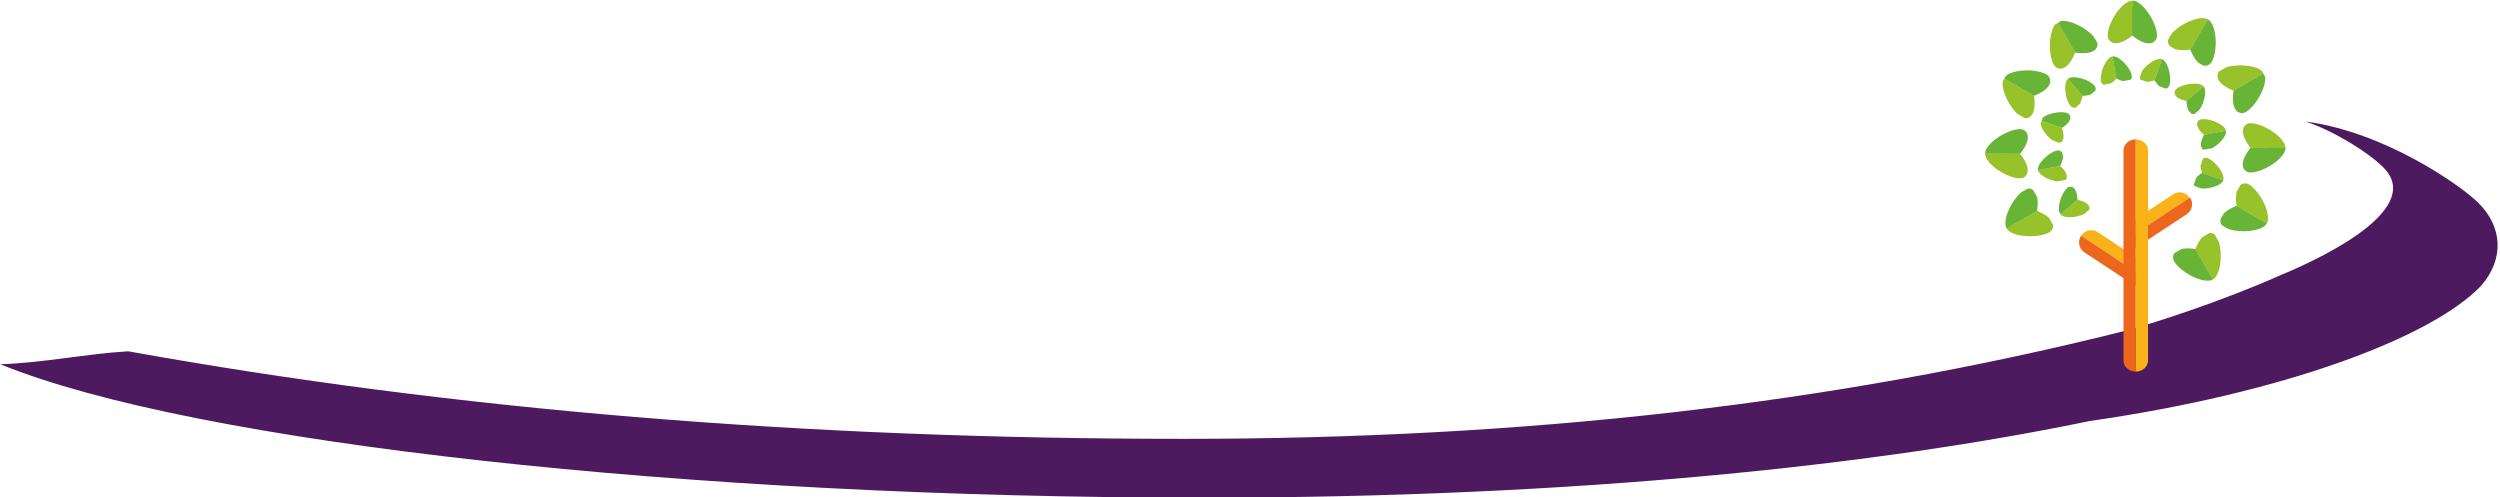 <?xml version="1.0" encoding="utf-8"?>
<!-- Generator: Adobe Illustrator 27.2.0, SVG Export Plug-In . SVG Version: 6.00 Build 0)  -->
<svg version="1.1" id="Calque_2_00000049916952226113363400000003123003197317003941_"
	 xmlns="http://www.w3.org/2000/svg" xmlns:xlink="http://www.w3.org/1999/xlink" x="0px" y="0px" viewBox="0 0 713.8 142"
	 style="enable-background:new 0 0 713.8 142;" xml:space="preserve">
<style type="text/css">
	.st0{fill:#97C22A;}
	.st1{fill:#68B437;}
	.st2{fill:#4D1A5F;}
	.st3{fill:#F9B318;}
	.st4{fill:#EC661B;}
</style>
<symbol  id="Logo-feuille-tilleul" viewBox="-52.6 -46.2 105.2 92.3">
	<path class="st0" d="M-0.1,29.5c38,30.3,52.7,12.3,52.7,0.1c-0.5-28.9-31-75.8-52.7-75.8L-0.1,29.5z"/>
	<path class="st1" d="M0.1,29.5c-38,30.3-52.7,12.3-52.7,0.1c0.5-28.9,31-75.8,52.7-75.8L0.1,29.5z"/>
</symbol>
<g>
	<path class="st2" d="M343.5,142.1c-146.6,0-288-15.5-343.4-38.1c12.3-0.4,24.6-3,36.5-3.7c92.7,16.7,192.7,25,301.4,25
		c97.8,0,185.4-10,267.8-30.6c8.4-2.1,28.9-8.8,45.5-16.2c14.5-6,40.5-19.4,29.2-30.7c-4.4-4.4-14.3-10.5-22.2-13.1
		c22.6,3,44.3,18.2,49.4,23.3c6.8,6.8,7.4,15.9,0.7,23.6c-14.1,14.8-56.5,30.7-111.7,38.6C536.9,132.6,451.3,142.1,343.5,142.1z"/>
</g>
<g>
	<defs>
		<rect id="SVGID_1_" x="602.2" y="1.3" width="11" height="9.6"/>
	</defs>
	<clipPath id="SVGID_00000181781951619458091970000014231711254455354769_">
		<use xlink:href="#SVGID_1_"  style="overflow:visible;"/>
	</clipPath>
	<g transform="matrix(1 0 0 1 0 0)" style="clip-path:url(#SVGID_00000181781951619458091970000014231711254455354769_);">
		
			<use xlink:href="#Logo-feuille-tilleul"  width="105.2" height="92.3" x="-52.6" y="-46.2" transform="matrix(-0.105 0 0 0.103 607.689 6.09)" style="overflow:visible;"/>
	</g>
</g>
<g>
	<path class="st3" d="M611.5,74.6L599,66.3c-1.6-1.1-3.8-0.6-4.8,1l2.9,1.9l2.9,1.9l11.5,7.6L611.5,74.6L611.5,74.6z"/>
	<path class="st4" d="M610.4,78L600,71.1l-2.9-1.9l-2.9-1.9c-1.1,1.6-0.6,3.8,1,4.8l15.2,10L610.4,78L610.4,78z"/>
</g>
<g>
	<path class="st3" d="M607.9,63.8l12.5-8.3c1.6-1.1,3.8-0.6,4.8,1l-2.9,1.9l-2.9,1.9l-11.5,7.6L607.9,63.8L607.9,63.8z"/>
	<path class="st4" d="M609.1,67.1l10.4-6.9l2.9-1.9l2.9-1.9c1.1,1.6,0.6,3.8-1,4.8l-15.2,10L609.1,67.1L609.1,67.1z"/>
</g>
<g>
	<path class="st4" d="M609.8,103v-1.1l0,0V46v-3.1v-3.1c-1.9,0-3.5,1.4-3.5,3.1v43.9V103c0,1.7,1.6,3.1,3.5,3.1V103z"/>
	<path class="st3" d="M613.3,42.9c0-1.7-1.6-3.1-3.5-3.1v3.1V46v53.9v3.1v3.1c1.9,0,3.5-1.4,3.5-3.1v-1.1l0,0V42.9z"/>
</g>
<g>
	<defs>
		
			<rect id="SVGID_00000095330629163904422830000002754917674037713282_" x="602.7" y="-0.8" transform="matrix(4.017235e-03 -1 1 4.017235e-03 600.125 615.087)" width="12.2" height="14.1"/>
	</defs>
	<clipPath id="SVGID_00000183940278399588353570000010449700526427120020_">
		<use xlink:href="#SVGID_00000095330629163904422830000002754917674037713282_"  style="overflow:visible;"/>
	</clipPath>
	
		<g transform="matrix(1 0 4.656613e-10 1 6.103516e-05 0)" style="clip-path:url(#SVGID_00000183940278399588353570000010449700526427120020_);enable-background:new    ;">
		
			<use xlink:href="#Logo-feuille-tilleul"  width="105.2" height="92.3" x="-52.6" y="-46.2" transform="matrix(-0.134 -5.375103e-04 -5.316138e-04 0.132 608.844 6.269)" style="overflow:visible;"/>
	</g>
</g>
<g>
	<defs>
		
			<rect id="SVGID_00000097465563595559051470000005166932111675061665_" x="583.5" y="5.5" transform="matrix(0.868 -0.496 0.496 0.868 72.152 294.723)" width="14.1" height="12.2"/>
	</defs>
	<clipPath id="SVGID_00000142897989561161296250000002235429436609029276_">
		<use xlink:href="#SVGID_00000097465563595559051470000005166932111675061665_"  style="overflow:visible;"/>
	</clipPath>
	<g style="clip-path:url(#SVGID_00000142897989561161296250000002235429436609029276_);enable-background:new    ;">
		
			<use xlink:href="#Logo-feuille-tilleul"  width="105.2" height="92.3" x="-52.6" y="-46.2" transform="matrix(-0.116 6.645692e-02 6.572788e-02 0.115 590.561 11.613)" style="overflow:visible;"/>
	</g>
</g>
<g>
	<defs>
		
			<rect id="SVGID_00000154392851984240677480000017846878492796318620_" x="570.4" y="19.3" transform="matrix(0.504 -0.864 0.864 0.504 264.682 511.433)" width="14.1" height="12.2"/>
	</defs>
	<clipPath id="SVGID_00000111150073406512808000000009023409100799638146_">
		<use xlink:href="#SVGID_00000154392851984240677480000017846878492796318620_"  style="overflow:visible;"/>
	</clipPath>
	
		<g transform="matrix(1 2.980232e-08 0 1 0 -1.335144e-05)" style="clip-path:url(#SVGID_00000111150073406512808000000009023409100799638146_);enable-background:new    ;">
		
			<use xlink:href="#Logo-feuille-tilleul"  width="105.2" height="92.3" x="-52.6" y="-46.2" transform="matrix(-6.738792e-02 0.116 0.114 6.664866e-02 577.398 25.382)" style="overflow:visible;"/>
	</g>
</g>
<g>
	<defs>
		
			<rect id="SVGID_00000137842969952652056750000005634573812765841589_" x="565.9" y="37.8" transform="matrix(4.017235e-03 -1 1 4.017235e-03 526.699 616.596)" width="14.1" height="12.2"/>
	</defs>
	<clipPath id="SVGID_00000046302443104436156140000009564307272335174040_">
		<use xlink:href="#SVGID_00000137842969952652056750000005634573812765841589_"  style="overflow:visible;"/>
	</clipPath>
	
		<g transform="matrix(1 -4.656613e-10 0 1 0 0)" style="clip-path:url(#SVGID_00000046302443104436156140000009564307272335174040_);enable-background:new    ;">
		
			<use xlink:href="#Logo-feuille-tilleul"  width="105.2" height="92.3" x="-52.6" y="-46.2" transform="matrix(-5.375103e-04 0.134 0.132 5.316138e-04 572.884 43.888)" style="overflow:visible;"/>
	</g>
</g>
<g>
	<defs>
		
			<rect id="SVGID_00000054965039032922279490000014222631630570922678_" x="572.1" y="55.1" transform="matrix(0.868 -0.496 0.496 0.868 45.427 295.271)" width="12.2" height="14.1"/>
	</defs>
	<clipPath id="SVGID_00000034074429796118774730000001533183757346696337_">
		<use xlink:href="#SVGID_00000054965039032922279490000014222631630570922678_"  style="overflow:visible;"/>
	</clipPath>
	
		<g transform="matrix(1 0 0 1 0 -2.288818e-05)" style="clip-path:url(#SVGID_00000034074429796118774730000001533183757346696337_);enable-background:new    ;">
		
			<use xlink:href="#Logo-feuille-tilleul"  width="105.2" height="92.3" x="-52.6" y="-46.2" transform="matrix(6.645692e-02 0.116 0.115 -6.572788e-02 578.228 62.172)" style="overflow:visible;"/>
	</g>
</g>
<g>
	<defs>
		
			<rect id="SVGID_00000163055774920428169470000011257745172612560318_" x="621.7" y="68.4" transform="matrix(0.868 -0.496 0.496 0.868 45.975 321.996)" width="14.1" height="12.2"/>
	</defs>
	<clipPath id="SVGID_00000013158479779520908620000003124029952293470855_">
		<use xlink:href="#SVGID_00000163055774920428169470000011257745172612560318_"  style="overflow:visible;"/>
	</clipPath>
	
		<g transform="matrix(1 0 0 1 0 7.629395e-06)" style="clip-path:url(#SVGID_00000013158479779520908620000003124029952293470855_);enable-background:new    ;">
		
			<use xlink:href="#Logo-feuille-tilleul"  width="105.2" height="92.3" x="-52.6" y="-46.2" transform="matrix(0.116 -6.645692e-02 -6.572788e-02 -0.115 628.787 74.505)" style="overflow:visible;"/>
	</g>
</g>
<g>
	<defs>
		
			<rect id="SVGID_00000077309735357150882380000006205413139611735194_" x="634.9" y="54.6" transform="matrix(0.504 -0.864 0.864 0.504 266.181 584.741)" width="14.1" height="12.2"/>
	</defs>
	<clipPath id="SVGID_00000121242775394005744910000014905661218431840190_">
		<use xlink:href="#SVGID_00000077309735357150882380000006205413139611735194_"  style="overflow:visible;"/>
	</clipPath>
	
		<g transform="matrix(1 2.980232e-08 0 1 6.103516e-05 3.051758e-05)" style="clip-path:url(#SVGID_00000121242775394005744910000014905661218431840190_);enable-background:new    ;">
		
			<use xlink:href="#Logo-feuille-tilleul"  width="105.2" height="92.3" x="-52.6" y="-46.2" transform="matrix(6.738792e-02 -0.116 -0.114 -6.664866e-02 641.949 60.735)" style="overflow:visible;"/>
	</g>
</g>
<g>
	<defs>
		
			<rect id="SVGID_00000165946779077006127070000003947105064825301123_" x="639.4" y="36.1" transform="matrix(4.017235e-03 -1 1 4.017235e-03 601.634 688.514)" width="14.1" height="12.2"/>
	</defs>
	<clipPath id="SVGID_00000024690770603549266280000012137511219471803836_">
		<use xlink:href="#SVGID_00000165946779077006127070000003947105064825301123_"  style="overflow:visible;"/>
	</clipPath>
	
		<g transform="matrix(1 -4.656613e-10 0 1 0 3.814697e-06)" style="clip-path:url(#SVGID_00000024690770603549266280000012137511219471803836_);enable-background:new    ;">
		
			<use xlink:href="#Logo-feuille-tilleul"  width="105.2" height="92.3" x="-52.6" y="-46.2" transform="matrix(5.375103e-04 -0.134 -0.132 -5.316138e-04 646.463 42.229)" style="overflow:visible;"/>
	</g>
</g>
<g>
	<defs>
		
			<rect id="SVGID_00000166662039108795878310000003415366392039008954_" x="635" y="16.9" transform="matrix(0.868 -0.496 0.496 0.868 72.7 321.448)" width="12.2" height="14.1"/>
	</defs>
	<clipPath id="SVGID_00000020360240907806947190000010556758077966778267_">
		<use xlink:href="#SVGID_00000166662039108795878310000003415366392039008954_"  style="overflow:visible;"/>
	</clipPath>
	
		<g transform="matrix(1 0 0 1 6.103516e-05 -1.907349e-06)" style="clip-path:url(#SVGID_00000020360240907806947190000010556758077966778267_);enable-background:new    ;">
		
			<use xlink:href="#Logo-feuille-tilleul"  width="105.2" height="92.3" x="-52.6" y="-46.2" transform="matrix(-6.645692e-02 -0.116 -0.115 6.572788e-02 641.12 23.946)" style="overflow:visible;"/>
	</g>
</g>
<g>
	<defs>
		
			<rect id="SVGID_00000168113139406255008960000006646632168026919339_" x="621.2" y="3.7" transform="matrix(0.504 -0.864 0.864 0.504 302.086 547.337)" width="12.2" height="14.1"/>
	</defs>
	<clipPath id="SVGID_00000178169928467439119580000001449249152331967384_">
		<use xlink:href="#SVGID_00000168113139406255008960000006646632168026919339_"  style="overflow:visible;"/>
	</clipPath>
	
		<g transform="matrix(1 0 -2.980232e-08 1 0 -9.536743e-06)" style="clip-path:url(#SVGID_00000178169928467439119580000001449249152331967384_);enable-background:new    ;">
		
			<use xlink:href="#Logo-feuille-tilleul"  width="105.2" height="92.3" x="-52.6" y="-46.2" transform="matrix(-0.116 -6.738792e-02 -6.664866e-02 0.114 627.35 10.783)" style="overflow:visible;"/>
	</g>
</g>
<g>
	<defs>
		
			<rect id="SVGID_00000137853116661972675040000005864086423047375013_" x="599.3" y="16" transform="matrix(0.983 -0.183 0.183 0.983 6.509 110.586)" width="9" height="7.8"/>
	</defs>
	<clipPath id="SVGID_00000054242703254591371190000004426673222662065583_">
		<use xlink:href="#SVGID_00000137853116661972675040000005864086423047375013_"  style="overflow:visible;"/>
	</clipPath>
	
		<g transform="matrix(1 0 -1.490116e-08 1 0 3.814697e-06)" style="clip-path:url(#SVGID_00000054242703254591371190000004426673222662065583_);enable-background:new    ;">
		
			<use xlink:href="#Logo-feuille-tilleul"  width="105.2" height="92.3" x="-52.6" y="-46.2" transform="matrix(-8.409549e-02 1.561721e-02 1.544589e-02 8.317295e-02 603.826 19.943)" style="overflow:visible;"/>
	</g>
</g>
<g>
	<defs>
		
			<rect id="SVGID_00000164482036060978129140000013510963851013920672_" x="588.5" y="21.6" transform="matrix(0.76 -0.65 0.65 0.76 125.659 391.385)" width="9" height="7.8"/>
	</defs>
	<clipPath id="SVGID_00000091721087853213207060000018175149297314470034_">
		<use xlink:href="#SVGID_00000164482036060978129140000013510963851013920672_"  style="overflow:visible;"/>
	</clipPath>
	
		<g transform="matrix(1 -2.980232e-08 0 1 0 -1.907349e-05)" style="clip-path:url(#SVGID_00000091721087853213207060000018175149297314470034_);enable-background:new    ;">
		
			<use xlink:href="#Logo-feuille-tilleul"  width="105.2" height="92.3" x="-52.6" y="-46.2" transform="matrix(-6.502023e-02 5.557264e-02 5.496301e-02 6.430695e-02 592.984 25.477)" style="overflow:visible;"/>
	</g>
</g>
<g>
	<defs>
		
			<rect id="SVGID_00000116195493159707349030000007644668442527413421_" x="581.9" y="31.8" transform="matrix(0.334 -0.943 0.943 0.334 357.18 576.591)" width="9" height="7.8"/>
	</defs>
	<clipPath id="SVGID_00000070113851348335779920000001944147655339239587_">
		<use xlink:href="#SVGID_00000116195493159707349030000007644668442527413421_"  style="overflow:visible;"/>
	</clipPath>
	
		<g transform="matrix(1 0 0 1 6.103516e-05 7.629395e-06)" style="clip-path:url(#SVGID_00000070113851348335779920000001944147655339239587_);enable-background:new    ;">
		
			<use xlink:href="#Logo-feuille-tilleul"  width="105.2" height="92.3" x="-52.6" y="-46.2" transform="matrix(-2.852285e-02 8.063743e-02 7.975283e-02 2.820995e-02 586.362 35.691)" style="overflow:visible;"/>
	</g>
</g>
<g>
	<defs>
		
			<rect id="SVGID_00000045593941331700939400000000576212222965544624_" x="581.8" y="43.3" transform="matrix(0.983 -0.183 0.183 0.983 1.11 107.752)" width="7.8" height="9"/>
	</defs>
	<clipPath id="SVGID_00000173872467363442386070000002911623182613176486_">
		<use xlink:href="#SVGID_00000045593941331700939400000000576212222965544624_"  style="overflow:visible;"/>
	</clipPath>
	
		<g transform="matrix(1 1.490116e-08 0 1 0 -3.814697e-06)" style="clip-path:url(#SVGID_00000173872467363442386070000002911623182613176486_);enable-background:new    ;">
		
			<use xlink:href="#Logo-feuille-tilleul"  width="105.2" height="92.3" x="-52.6" y="-46.2" transform="matrix(1.561721e-02 8.409549e-02 8.317295e-02 -1.544589e-02 585.734 47.847)" style="overflow:visible;"/>
	</g>
</g>
<g>
	<defs>
		
			<rect id="SVGID_00000164507184275806075790000000997331298452094091_" x="587.4" y="54.2" transform="matrix(0.76 -0.65 0.65 0.76 103.671 398.234)" width="7.8" height="9"/>
	</defs>
	<clipPath id="SVGID_00000052078467584313803430000002137835694257417092_">
		<use xlink:href="#SVGID_00000164507184275806075790000000997331298452094091_"  style="overflow:visible;"/>
	</clipPath>
	
		<g transform="matrix(1 0 2.980232e-08 1 0 -1.907349e-05)" style="clip-path:url(#SVGID_00000052078467584313803430000002137835694257417092_);enable-background:new    ;">
		
			<use xlink:href="#Logo-feuille-tilleul"  width="105.2" height="92.3" x="-52.6" y="-46.2" transform="matrix(5.557264e-02 6.502023e-02 6.430695e-02 -5.496301e-02 591.268 58.689)" style="overflow:visible;"/>
	</g>
</g>
<g>
	<defs>
		
			<rect id="SVGID_00000064351340513327238400000009299261906108486279_" x="626.6" y="46.3" transform="matrix(0.334 -0.943 0.943 0.334 373.329 628.431)" width="9" height="7.8"/>
	</defs>
	<clipPath id="SVGID_00000162322617646366573280000018195951251273402043_">
		<use xlink:href="#SVGID_00000064351340513327238400000009299261906108486279_"  style="overflow:visible;"/>
	</clipPath>
	
		<g transform="matrix(1 0 0 1 0 -7.629395e-06)" style="clip-path:url(#SVGID_00000162322617646366573280000018195951251273402043_);enable-background:new    ;">
		
			<use xlink:href="#Logo-feuille-tilleul"  width="105.2" height="92.3" x="-52.6" y="-46.2" transform="matrix(2.852285e-02 -8.063743e-02 -7.975283e-02 -2.820995e-02 631.103 50.192)" style="overflow:visible;"/>
	</g>
</g>
<g>
	<defs>
		
			<rect id="SVGID_00000072995618483363799160000007267175656460509608_" x="627.8" y="33.5" transform="matrix(0.983 -0.183 0.183 0.983 3.675 115.984)" width="7.8" height="9"/>
	</defs>
	<clipPath id="SVGID_00000125594390824117764520000013338253711657256350_">
		<use xlink:href="#SVGID_00000072995618483363799160000007267175656460509608_"  style="overflow:visible;"/>
	</clipPath>
	
		<g transform="matrix(1 1.490116e-08 0 1 0 -3.814697e-06)" style="clip-path:url(#SVGID_00000125594390824117764520000013338253711657256350_);enable-background:new    ;">
		
			<use xlink:href="#Logo-feuille-tilleul"  width="105.2" height="92.3" x="-52.6" y="-46.2" transform="matrix(-1.561721e-02 -8.409549e-02 -8.317295e-02 1.544589e-02 631.731 38.035)" style="overflow:visible;"/>
	</g>
</g>
<g>
	<defs>
		
			<rect id="SVGID_00000170997020671702831590000007867210918845995937_" x="622.3" y="22.7" transform="matrix(0.76 -0.65 0.65 0.76 132.509 413.373)" width="7.8" height="9"/>
	</defs>
	<clipPath id="SVGID_00000145748217179364047490000010428253735730146459_">
		<use xlink:href="#SVGID_00000170997020671702831590000007867210918845995937_"  style="overflow:visible;"/>
	</clipPath>
	
		<g transform="matrix(1 0 2.980232e-08 1 -6.103516e-05 -9.536743e-06)" style="clip-path:url(#SVGID_00000145748217179364047490000010428253735730146459_);enable-background:new    ;">
		
			<use xlink:href="#Logo-feuille-tilleul"  width="105.2" height="92.3" x="-52.6" y="-46.2" transform="matrix(-5.557264e-02 -6.502023e-02 -6.430695e-02 5.496301e-02 626.197 27.193)" style="overflow:visible;"/>
	</g>
</g>
<g>
	<defs>
		
			<rect id="SVGID_00000026863671974499398010000011404952230423706532_" x="612.1" y="16.1" transform="matrix(0.334 -0.943 0.943 0.334 391.175 594.436)" width="7.8" height="9"/>
	</defs>
	<clipPath id="SVGID_00000084502735197560385650000004755335255416909999_">
		<use xlink:href="#SVGID_00000026863671974499398010000011404952230423706532_"  style="overflow:visible;"/>
	</clipPath>
	
		<g transform="matrix(1 0 0 1 0 7.629395e-06)" style="clip-path:url(#SVGID_00000084502735197560385650000004755335255416909999_);enable-background:new    ;">
		
			<use xlink:href="#Logo-feuille-tilleul"  width="105.2" height="92.3" x="-52.6" y="-46.2" transform="matrix(-8.063743e-02 -2.852285e-02 -2.820995e-02 7.975283e-02 615.983 20.571)" style="overflow:visible;"/>
	</g>
</g>
<g>
	<path class="st2" d="M319.1-262.9c-185.7,0-349.4-19-435-38.7c15.6-0.4,31-0.9,46.1-1.6c117.8,12.7,244.2,25.1,381.9,25.1
		c123.9,0,234.9-10,339.3-30.7c10.7-2.1,34.8-9.7,55-18.1c26.9-11.3,40.2-21,39.7-28.9c-0.3-4.7-5.4-8.3-15.4-10.9
		c28.6,3,47.5,9.5,51,18.2c1.6,4-0.2,8.5-5.4,13.5c-24,23-68.6,39.9-136.3,51.9C563.6-269.8,455.7-262.9,319.1-262.9z"/>
	<path class="st2" d="M742-364c23.4,3.6,36,9.8,38.5,15.9c1.4,3.4-0.4,7.4-5.1,12c-11.3,10.8-27.7,20.4-48.7,28.7
		c-22.9,9-52.1,16.7-86.9,22.8c-76.3,13.4-184.2,20.2-320.7,20.2c-88,0-178.2-4.3-260.9-12.5c-62.8-6.2-119.5-14.5-162.7-23.7
		c11.7-0.4,23.2-0.8,34.6-1.2c117.8,12.7,244.2,25,381.9,25c124,0,235.1-10,339.6-30.7c10.8-2.1,35-9.7,55.3-18.2
		c41.6-17.3,40.9-27.1,40.6-30.3C747.3-359.1,745.5-361.7,742-364 M693.5-370c124.7,6.1-13.9,54.1-42.4,59.8
		c-115,22.7-230,30.6-339.1,30.6c-141.8,0-273.4-13.4-381.8-25.1c-18.5,0.8-37.6,1.4-57,1.9c87,21.7,257,41.3,445.9,41.3
		c290,0,413.7-30,458.2-72.5C800.8-356.5,757-370,693.5-370L693.5-370z"/>
</g>
<g>
	<defs>
		<rect id="SVGID_00000137818523641229580220000005667927474339604386_" x="643.2" y="-402" width="11" height="9.6"/>
	</defs>
	<clipPath id="SVGID_00000057849943250610939790000012618034945103977132_">
		<use xlink:href="#SVGID_00000137818523641229580220000005667927474339604386_"  style="overflow:visible;"/>
	</clipPath>
	<g transform="matrix(1 0 0 1 0 0)" style="clip-path:url(#SVGID_00000057849943250610939790000012618034945103977132_);">
		
			<use xlink:href="#Logo-feuille-tilleul"  width="105.2" height="92.3" x="-52.6" y="-46.2" transform="matrix(-0.105 0 0 0.103 648.721 -397.263)" style="overflow:visible;"/>
	</g>
</g>
<g>
	<path class="st3" d="M652.5-328.8l-12.5-8.3c-1.6-1.1-3.8-0.6-4.8,1l2.9,1.9l2.9,1.9l11.5,7.6L652.5-328.8L652.5-328.8z"/>
	<path class="st4" d="M651.4-325.4l-10.4-6.9l-2.9-1.9l-2.9-1.9c-1.1,1.6-0.6,3.8,1,4.8l15.2,10L651.4-325.4L651.4-325.4z"/>
</g>
<g>
	<path class="st3" d="M648.9-339.6l12.5-8.3c1.6-1.1,3.8-0.6,4.8,1l-2.9,1.9l-2.9,1.9l-11.5,7.6L648.9-339.6L648.9-339.6z"/>
	<path class="st4" d="M650.1-336.3l10.4-6.9l2.9-1.9l2.9-1.9c1.1,1.6,0.6,3.8-1,4.8l-15.2,10L650.1-336.3L650.1-336.3z"/>
</g>
<g>
	<path class="st4" d="M650.8-300.4v-1.1l0,0v-55.9v-3.1v-3.1c-1.9,0-3.5,1.4-3.5,3.1v43.9v16.2c0,1.7,1.6,3.1,3.5,3.1V-300.4z"/>
	<path class="st3" d="M654.3-360.5c0-1.7-1.6-3.1-3.5-3.1v3.1v3.1v53.9v3.1v3.1c1.9,0,3.5-1.4,3.5-3.1v-1.1l0,0V-360.5z"/>
</g>
<g>
	<defs>
		
			<rect id="SVGID_00000023279464825994071300000001772032300453129625_" x="643.8" y="-404.1" transform="matrix(4.017235e-03 -1 1 4.017235e-03 1044.342 254.387)" width="12.2" height="14.1"/>
	</defs>
	<clipPath id="SVGID_00000012439325770888406590000016978631417354428849_">
		<use xlink:href="#SVGID_00000023279464825994071300000001772032300453129625_"  style="overflow:visible;"/>
	</clipPath>
	
		<g transform="matrix(1 0 4.656613e-10 1 -6.103516e-05 0)" style="clip-path:url(#SVGID_00000012439325770888406590000016978631417354428849_);enable-background:new    ;">
		
			<use xlink:href="#Logo-feuille-tilleul"  width="105.2" height="92.3" x="-52.6" y="-46.2" transform="matrix(-0.134 -5.375103e-04 -5.316138e-04 0.132 649.876 -397.084)" style="overflow:visible;"/>
	</g>
</g>
<g>
	<defs>
		
			<rect id="SVGID_00000145059115437768293940000013111611551776290743_" x="624.6" y="-397.9" transform="matrix(0.868 -0.496 0.496 0.868 277.814 261.875)" width="14.1" height="12.2"/>
	</defs>
	<clipPath id="SVGID_00000160910848166198675360000002967101065339813533_">
		<use xlink:href="#SVGID_00000145059115437768293940000013111611551776290743_"  style="overflow:visible;"/>
	</clipPath>
	<g style="clip-path:url(#SVGID_00000160910848166198675360000002967101065339813533_);enable-background:new    ;">
		
			<use xlink:href="#Logo-feuille-tilleul"  width="105.2" height="92.3" x="-52.6" y="-46.2" transform="matrix(-0.116 6.645692e-02 6.572788e-02 0.115 631.593 -391.74)" style="overflow:visible;"/>
	</g>
</g>
<g>
	<defs>
		
			<rect id="SVGID_00000003097404563275139820000004506006109143583637_" x="611.4" y="-384.1" transform="matrix(0.504 -0.864 0.864 0.504 633.517 346.664)" width="14.1" height="12.2"/>
	</defs>
	<clipPath id="SVGID_00000153701437303191242300000005576433578641965464_">
		<use xlink:href="#SVGID_00000003097404563275139820000004506006109143583637_"  style="overflow:visible;"/>
	</clipPath>
	
		<g transform="matrix(1 2.980232e-08 0 1 -6.103516e-05 3.051758e-05)" style="clip-path:url(#SVGID_00000153701437303191242300000005576433578641965464_);enable-background:new    ;">
		
			<use xlink:href="#Logo-feuille-tilleul"  width="105.2" height="92.3" x="-52.6" y="-46.2" transform="matrix(-6.738792e-02 0.116 0.114 6.664866e-02 618.431 -377.971)" style="overflow:visible;"/>
	</g>
</g>
<g>
	<defs>
		
			<rect id="SVGID_00000003085344247549660600000004707351520354732216_" x="606.9" y="-365.6" transform="matrix(4.017235e-03 -1 1 4.017235e-03 970.916 255.895)" width="14.1" height="12.2"/>
	</defs>
	<clipPath id="SVGID_00000005245418569817948800000016951861012232284566_">
		<use xlink:href="#SVGID_00000003085344247549660600000004707351520354732216_"  style="overflow:visible;"/>
	</clipPath>
	
		<g transform="matrix(1 -4.656613e-10 0 1 0 0)" style="clip-path:url(#SVGID_00000005245418569817948800000016951861012232284566_);enable-background:new    ;">
		
			<use xlink:href="#Logo-feuille-tilleul"  width="105.2" height="92.3" x="-52.6" y="-46.2" transform="matrix(-5.375103e-04 0.134 0.132 5.316138e-04 613.916 -359.465)" style="overflow:visible;"/>
	</g>
</g>
<g>
	<defs>
		
			<rect id="SVGID_00000135676398919200145820000014223497559484285853_" x="613.1" y="-348.2" transform="matrix(0.868 -0.496 0.496 0.868 251.089 262.423)" width="12.2" height="14.1"/>
	</defs>
	<clipPath id="SVGID_00000112610170074315864200000012491977584337403018_">
		<use xlink:href="#SVGID_00000135676398919200145820000014223497559484285853_"  style="overflow:visible;"/>
	</clipPath>
	
		<g transform="matrix(1 0 0 1 6.103516e-05 0)" style="clip-path:url(#SVGID_00000112610170074315864200000012491977584337403018_);enable-background:new    ;">
		
			<use xlink:href="#Logo-feuille-tilleul"  width="105.2" height="92.3" x="-52.6" y="-46.2" transform="matrix(6.645692e-02 0.116 0.115 -6.572788e-02 619.26 -341.181)" style="overflow:visible;"/>
	</g>
</g>
<g>
	<defs>
		
			<rect id="SVGID_00000160155833919427369050000005480698744661488791_" x="662.8" y="-335" transform="matrix(0.868 -0.496 0.496 0.868 251.637 289.148)" width="14.1" height="12.2"/>
	</defs>
	<clipPath id="SVGID_00000038391210030883771930000006042573944646780828_">
		<use xlink:href="#SVGID_00000160155833919427369050000005480698744661488791_"  style="overflow:visible;"/>
	</clipPath>
	<g style="clip-path:url(#SVGID_00000038391210030883771930000006042573944646780828_);enable-background:new    ;">
		
			<use xlink:href="#Logo-feuille-tilleul"  width="105.2" height="92.3" x="-52.6" y="-46.2" transform="matrix(0.116 -6.645692e-02 -6.572788e-02 -0.115 669.819 -328.848)" style="overflow:visible;"/>
	</g>
</g>
<g>
	<defs>
		
			<rect id="SVGID_00000114771433239112810960000003479086396936066214_" x="675.9" y="-348.7" transform="matrix(0.504 -0.864 0.864 0.504 635.016 419.973)" width="14.1" height="12.2"/>
	</defs>
	<clipPath id="SVGID_00000007426555074548319680000003011744409155966621_">
		<use xlink:href="#SVGID_00000114771433239112810960000003479086396936066214_"  style="overflow:visible;"/>
	</clipPath>
	
		<g transform="matrix(1 2.980232e-08 0 1 0 -3.051758e-05)" style="clip-path:url(#SVGID_00000007426555074548319680000003011744409155966621_);enable-background:new    ;">
		
			<use xlink:href="#Logo-feuille-tilleul"  width="105.2" height="92.3" x="-52.6" y="-46.2" transform="matrix(6.738792e-02 -0.116 -0.114 -6.664866e-02 682.981 -342.618)" style="overflow:visible;"/>
	</g>
</g>
<g>
	<defs>
		
			<rect id="SVGID_00000009576237343151104510000017502739081492028830_" x="680.5" y="-367.2" transform="matrix(4.017235e-03 -1 1 4.017235e-03 1045.851 327.813)" width="14.1" height="12.2"/>
	</defs>
	<clipPath id="SVGID_00000179621927386326289360000007765724229089081249_">
		<use xlink:href="#SVGID_00000009576237343151104510000017502739081492028830_"  style="overflow:visible;"/>
	</clipPath>
	
		<g transform="matrix(1 -4.656613e-10 0 1 0 0)" style="clip-path:url(#SVGID_00000179621927386326289360000007765724229089081249_);enable-background:new    ;">
		
			<use xlink:href="#Logo-feuille-tilleul"  width="105.2" height="92.3" x="-52.6" y="-46.2" transform="matrix(5.375103e-04 -0.134 -0.132 -5.316138e-04 687.495 -361.123)" style="overflow:visible;"/>
	</g>
</g>
<g>
	<defs>
		
			<rect id="SVGID_00000031200027363603566860000006896464670016114829_" x="676" y="-386.4" transform="matrix(0.868 -0.496 0.496 0.868 278.362 288.6)" width="12.2" height="14.1"/>
	</defs>
	<clipPath id="SVGID_00000154408338508284569180000013781565883550069377_">
		<use xlink:href="#SVGID_00000031200027363603566860000006896464670016114829_"  style="overflow:visible;"/>
	</clipPath>
	<g style="clip-path:url(#SVGID_00000154408338508284569180000013781565883550069377_);enable-background:new    ;">
		
			<use xlink:href="#Logo-feuille-tilleul"  width="105.2" height="92.3" x="-52.6" y="-46.2" transform="matrix(-6.645692e-02 -0.116 -0.115 6.572788e-02 682.152 -379.407)" style="overflow:visible;"/>
	</g>
</g>
<g>
	<defs>
		
			<rect id="SVGID_00000137820631999406774610000000755912160627761282_" x="662.3" y="-399.6" transform="matrix(0.504 -0.864 0.864 0.504 670.92 382.569)" width="12.2" height="14.1"/>
	</defs>
	<clipPath id="SVGID_00000034775696494503888660000013673112968530903454_">
		<use xlink:href="#SVGID_00000137820631999406774610000000755912160627761282_"  style="overflow:visible;"/>
	</clipPath>
	
		<g transform="matrix(1 0 -2.980232e-08 1 0 -3.051758e-05)" style="clip-path:url(#SVGID_00000034775696494503888660000013673112968530903454_);enable-background:new    ;">
		
			<use xlink:href="#Logo-feuille-tilleul"  width="105.2" height="92.3" x="-52.6" y="-46.2" transform="matrix(-0.116 -6.738792e-02 -6.664866e-02 0.114 668.382 -392.57)" style="overflow:visible;"/>
	</g>
</g>
<g>
	<defs>
		
			<rect id="SVGID_00000006670699576094975500000006445460296206040244_" x="640.4" y="-387.3" transform="matrix(0.983 -0.183 0.183 0.983 80.845 111.297)" width="9" height="7.8"/>
	</defs>
	<clipPath id="SVGID_00000081640415498626494100000017207761750095840418_">
		<use xlink:href="#SVGID_00000006670699576094975500000006445460296206040244_"  style="overflow:visible;"/>
	</clipPath>
	
		<g transform="matrix(1 0 -1.490116e-08 1 0 0)" style="clip-path:url(#SVGID_00000081640415498626494100000017207761750095840418_);enable-background:new    ;">
		
			<use xlink:href="#Logo-feuille-tilleul"  width="105.2" height="92.3" x="-52.6" y="-46.2" transform="matrix(-8.409549e-02 1.561721e-02 1.544589e-02 8.317295e-02 644.859 -383.41)" style="overflow:visible;"/>
	</g>
</g>
<g>
	<defs>
		
			<rect id="SVGID_00000013906394967105830670000001369606941807184054_" x="629.5" y="-381.8" transform="matrix(0.76 -0.65 0.65 0.76 397.566 321.31)" width="9" height="7.8"/>
	</defs>
	<clipPath id="SVGID_00000152955957947272443400000001406170570701115563_">
		<use xlink:href="#SVGID_00000013906394967105830670000001369606941807184054_"  style="overflow:visible;"/>
	</clipPath>
	
		<g transform="matrix(1 -2.980232e-08 0 1 0 0)" style="clip-path:url(#SVGID_00000152955957947272443400000001406170570701115563_);enable-background:new    ;">
		
			<use xlink:href="#Logo-feuille-tilleul"  width="105.2" height="92.3" x="-52.6" y="-46.2" transform="matrix(-6.502023e-02 5.557264e-02 5.496301e-02 6.430695e-02 634.016 -377.876)" style="overflow:visible;"/>
	</g>
</g>
<g>
	<defs>
		
			<rect id="SVGID_00000013873563257706101960000017581467041317251997_" x="622.9" y="-371.6" transform="matrix(0.334 -0.943 0.943 0.334 764.795 346.428)" width="9" height="7.8"/>
	</defs>
	<clipPath id="SVGID_00000163072226755888339360000018068776520682741134_">
		<use xlink:href="#SVGID_00000013873563257706101960000017581467041317251997_"  style="overflow:visible;"/>
	</clipPath>
	
		<g transform="matrix(1 0 0 1 0 3.051758e-05)" style="clip-path:url(#SVGID_00000163072226755888339360000018068776520682741134_);enable-background:new    ;">
		
			<use xlink:href="#Logo-feuille-tilleul"  width="105.2" height="92.3" x="-52.6" y="-46.2" transform="matrix(-2.852285e-02 8.063743e-02 7.975283e-02 2.820995e-02 627.394 -367.662)" style="overflow:visible;"/>
	</g>
</g>
<g>
	<defs>
		
			<rect id="SVGID_00000150782302944814498570000015696008562187986078_" x="622.9" y="-360" transform="matrix(0.983 -0.183 0.183 0.983 75.447 108.463)" width="7.8" height="9"/>
	</defs>
	<clipPath id="SVGID_00000063615644213066283310000010830356367418552975_">
		<use xlink:href="#SVGID_00000150782302944814498570000015696008562187986078_"  style="overflow:visible;"/>
	</clipPath>
	
		<g transform="matrix(1 1.490116e-08 0 1 0 0)" style="clip-path:url(#SVGID_00000063615644213066283310000010830356367418552975_);enable-background:new    ;">
		
			<use xlink:href="#Logo-feuille-tilleul"  width="105.2" height="92.3" x="-52.6" y="-46.2" transform="matrix(1.561721e-02 8.409549e-02 8.317295e-02 -1.544589e-02 626.766 -355.506)" style="overflow:visible;"/>
	</g>
</g>
<g>
	<defs>
		
			<rect id="SVGID_00000134220528169526470730000011494477679875795857_" x="628.4" y="-349.2" transform="matrix(0.76 -0.65 0.65 0.76 375.578 328.159)" width="7.8" height="9"/>
	</defs>
	<clipPath id="SVGID_00000005979288403917715860000015051799560099050393_">
		<use xlink:href="#SVGID_00000134220528169526470730000011494477679875795857_"  style="overflow:visible;"/>
	</clipPath>
	
		<g transform="matrix(1 0 2.980232e-08 1 0 0)" style="clip-path:url(#SVGID_00000005979288403917715860000015051799560099050393_);enable-background:new    ;">
		
			<use xlink:href="#Logo-feuille-tilleul"  width="105.2" height="92.3" x="-52.6" y="-46.2" transform="matrix(5.557264e-02 6.502023e-02 6.430695e-02 -5.496301e-02 632.3 -344.664)" style="overflow:visible;"/>
	</g>
</g>
<g>
	<defs>
		
			<rect id="SVGID_00000094583724293910825010000009555127378219690141_" x="667.6" y="-357.1" transform="matrix(0.334 -0.943 0.943 0.334 780.944 398.267)" width="9" height="7.8"/>
	</defs>
	<clipPath id="SVGID_00000155118195319836693300000009003245935147965852_">
		<use xlink:href="#SVGID_00000094583724293910825010000009555127378219690141_"  style="overflow:visible;"/>
	</clipPath>
	
		<g transform="matrix(1 0 0 1 0 -3.051758e-05)" style="clip-path:url(#SVGID_00000155118195319836693300000009003245935147965852_);enable-background:new    ;">
		
			<use xlink:href="#Logo-feuille-tilleul"  width="105.2" height="92.3" x="-52.6" y="-46.2" transform="matrix(2.852285e-02 -8.063743e-02 -7.975283e-02 -2.820995e-02 672.135 -353.161)" style="overflow:visible;"/>
	</g>
</g>
<g>
	<defs>
		
			<rect id="SVGID_00000130619097766099110560000014362947415983268007_" x="668.9" y="-369.8" transform="matrix(0.983 -0.183 0.183 0.983 78.011 116.696)" width="7.8" height="9"/>
	</defs>
	<clipPath id="SVGID_00000005233401093086030520000017513551908616940674_">
		<use xlink:href="#SVGID_00000130619097766099110560000014362947415983268007_"  style="overflow:visible;"/>
	</clipPath>
	
		<g transform="matrix(1 1.490116e-08 0 1 0 0)" style="clip-path:url(#SVGID_00000005233401093086030520000017513551908616940674_);enable-background:new    ;">
		
			<use xlink:href="#Logo-feuille-tilleul"  width="105.2" height="92.3" x="-52.6" y="-46.2" transform="matrix(-1.561721e-02 -8.409549e-02 -8.317295e-02 1.544589e-02 672.763 -365.318)" style="overflow:visible;"/>
	</g>
</g>
<g>
	<defs>
		
			<rect id="SVGID_00000101072040512543998690000015829134485800193185_" x="663.3" y="-380.7" transform="matrix(0.76 -0.65 0.65 0.76 404.416 343.298)" width="7.8" height="9"/>
	</defs>
	<clipPath id="SVGID_00000181767877463946103410000012360755836137797294_">
		<use xlink:href="#SVGID_00000101072040512543998690000015829134485800193185_"  style="overflow:visible;"/>
	</clipPath>
	
		<g transform="matrix(1 0 2.980232e-08 1 0 3.051758e-05)" style="clip-path:url(#SVGID_00000181767877463946103410000012360755836137797294_);enable-background:new    ;">
		
			<use xlink:href="#Logo-feuille-tilleul"  width="105.2" height="92.3" x="-52.6" y="-46.2" transform="matrix(-5.557264e-02 -6.502023e-02 -6.430695e-02 5.496301e-02 667.229 -376.16)" style="overflow:visible;"/>
	</g>
</g>
<g>
	<defs>
		
			<rect id="SVGID_00000022540655589851120940000013491965140595199642_" x="653.1" y="-387.3" transform="matrix(0.334 -0.943 0.943 0.334 798.789 364.273)" width="7.8" height="9"/>
	</defs>
	<clipPath id="SVGID_00000147925995328396543830000017492706867674684294_">
		<use xlink:href="#SVGID_00000022540655589851120940000013491965140595199642_"  style="overflow:visible;"/>
	</clipPath>
	
		<g transform="matrix(1 0 0 1 0 3.051758e-05)" style="clip-path:url(#SVGID_00000147925995328396543830000017492706867674684294_);enable-background:new    ;">
		
			<use xlink:href="#Logo-feuille-tilleul"  width="105.2" height="92.3" x="-52.6" y="-46.2" transform="matrix(-8.063743e-02 -2.852285e-02 -2.820995e-02 7.975283e-02 657.015 -382.782)" style="overflow:visible;"/>
	</g>
</g>
</svg>
